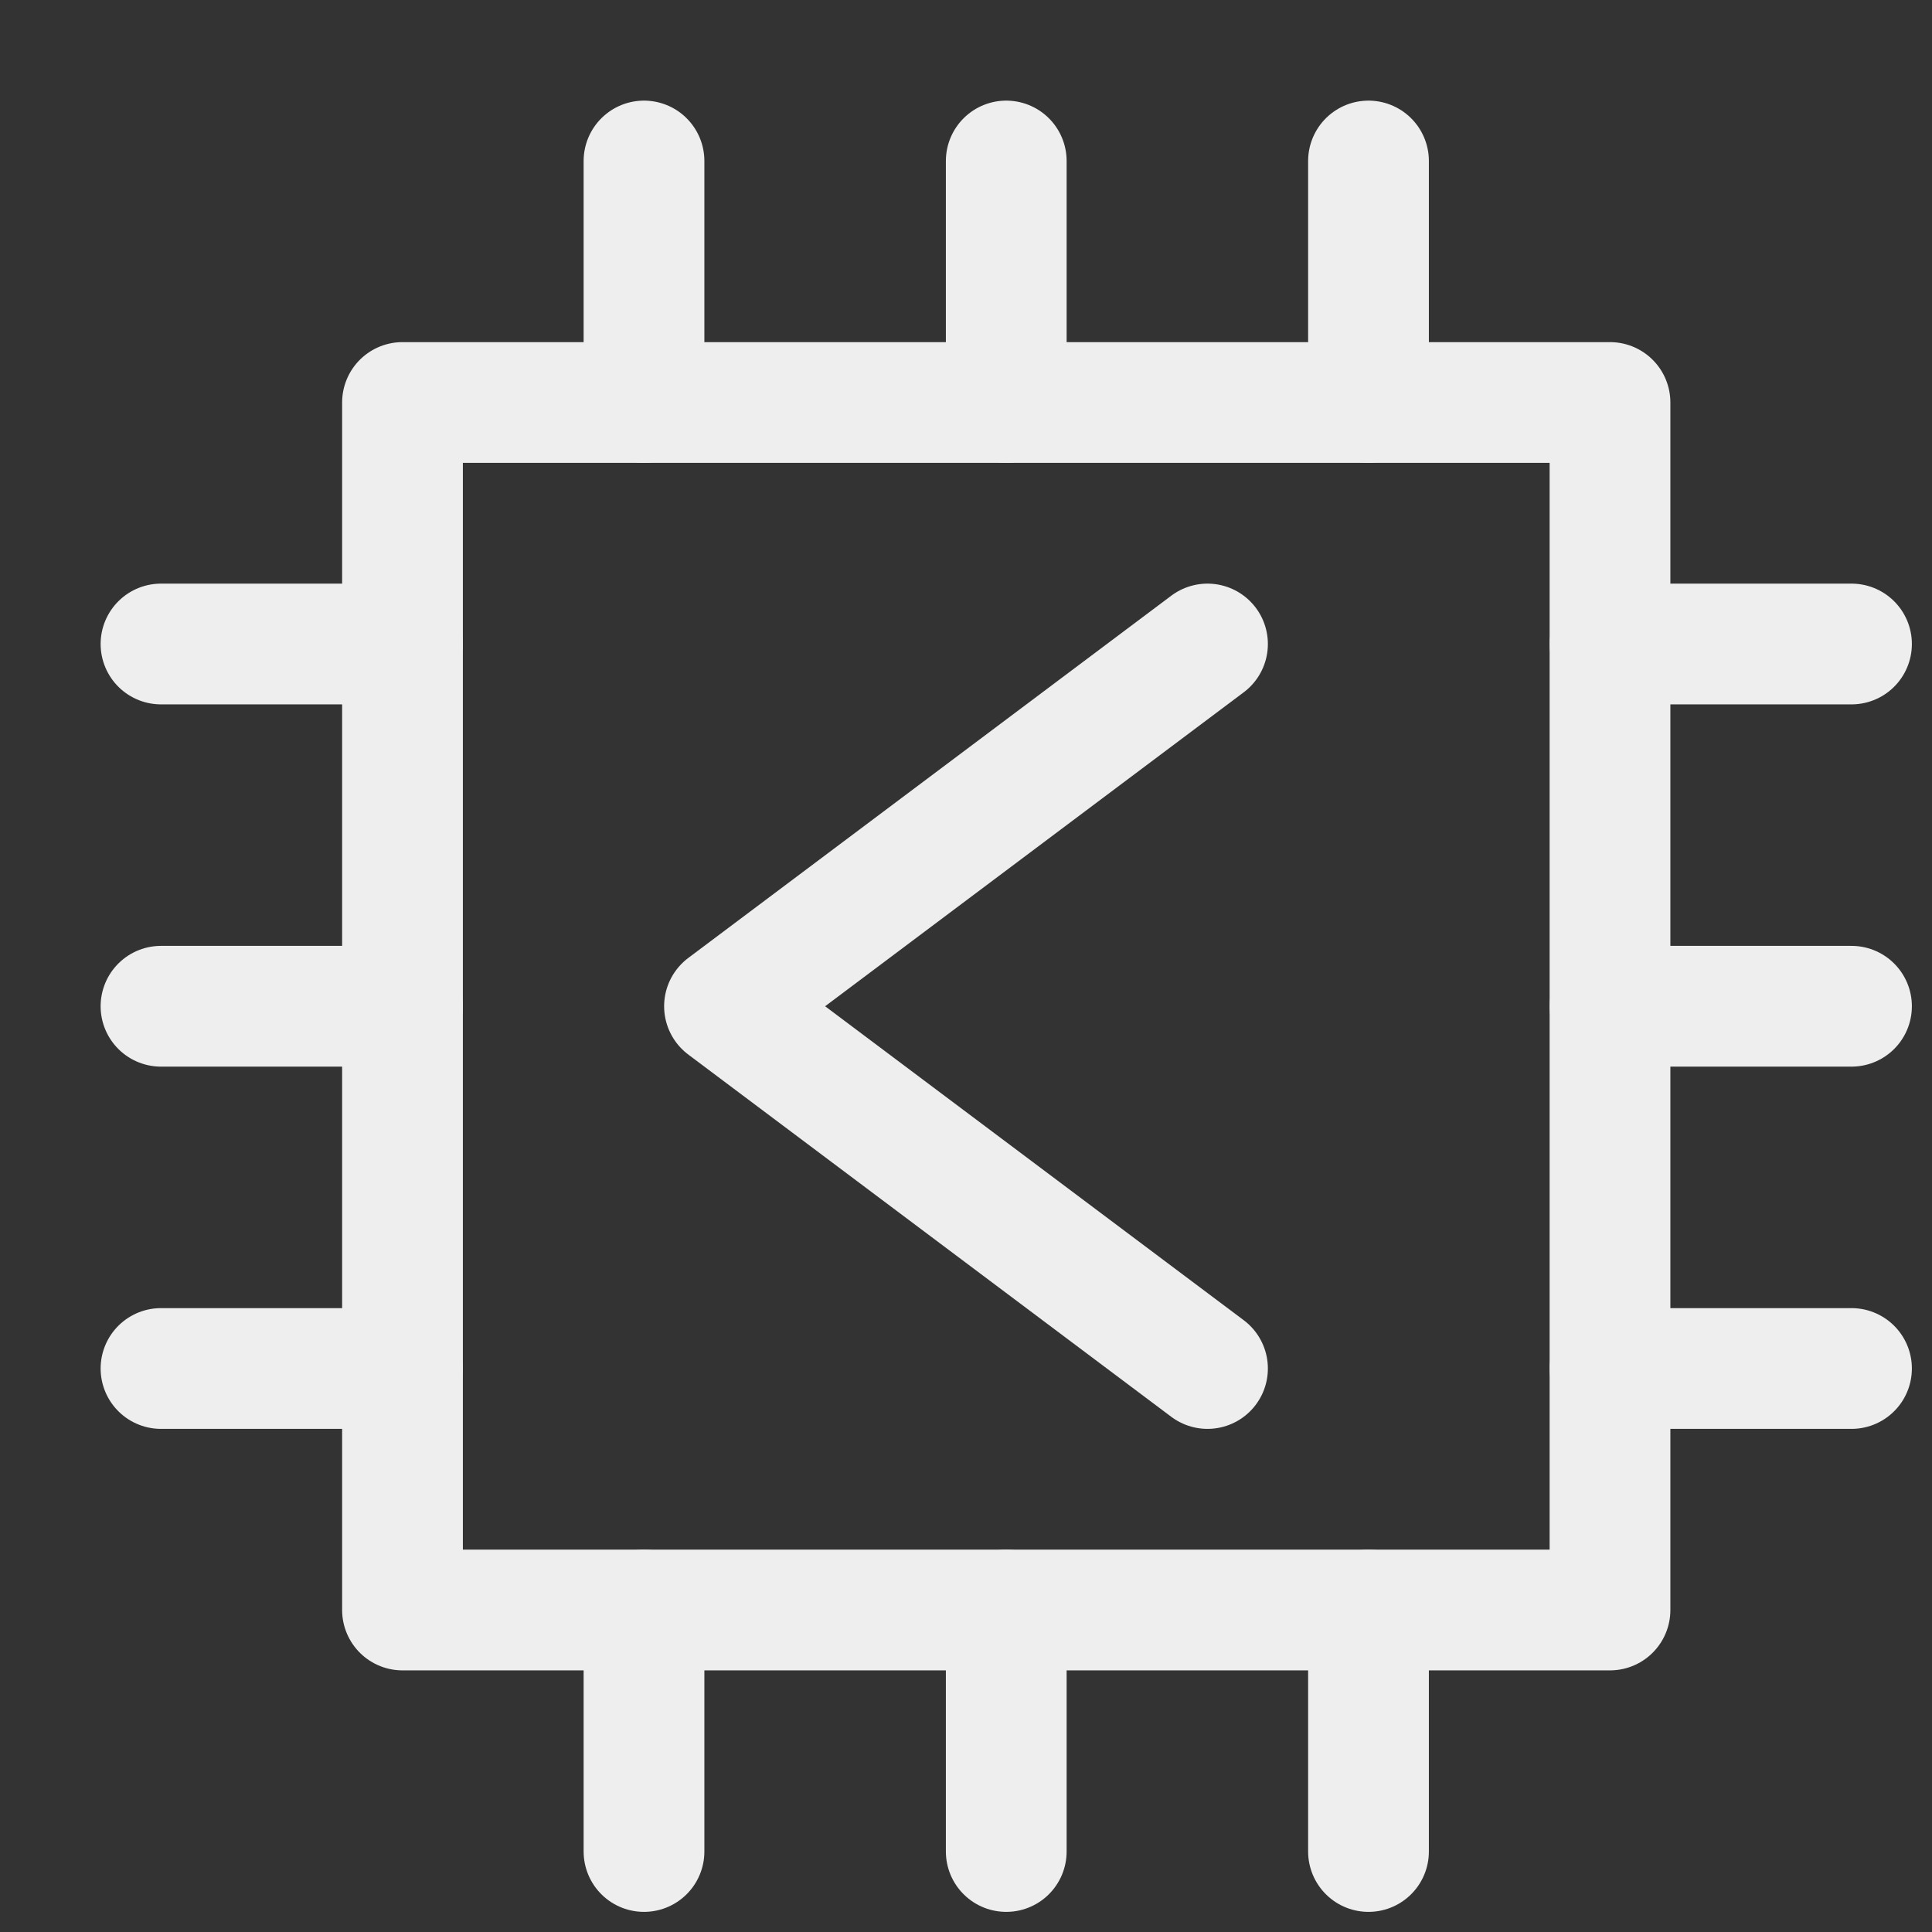 <svg xmlns="http://www.w3.org/2000/svg" width="24" height="24" viewBox="0 0 24 24" fill="none" stroke="#eeeeee" stroke-width="1.5" stroke-linecap="round" stroke-linejoin="round">
    <rect x="0" y="0" width="24" height="24" fill="#333333" stroke="none"/>
    <!-- <path d="M5 5 L20 20 M20 5 L5 20"></path> -->
    <path d="M5 5 L20 5 L20 20 L5 20 Z"/>

    <!-- top -->
    <line x1="8" y1="5" x2="8" y2="2"/>
    <line x1="12.5" y1="5" x2="12.5" y2="2"/>
    <line x1="17" y1="5" x2="17" y2="2"/>
    <!-- bottom -->
    <line x1="8" y1="20" x2="8" y2="23"/>
    <line x1="12.5" y1="20" x2="12.5" y2="23"/>
    <line x1="17" y1="20" x2="17" y2="23"/>
    <!-- left -->
    <line x1="5" y1="8" x2="2" y2="8"/>
    <line x1="5" y1="12.5" x2="2" y2="12.5"/>
    <line x1="5" y1="17" x2="2" y2="17"/>
    <!-- right -->
    <line x1="20" y1="8" x2="23" y2="8"/>
    <line x1="20" y1="12.5" x2="23" y2="12.5"/>
    <line x1="20" y1="17" x2="23" y2="17"/>

    <polyline points="15 8 9 12.5 15 17"></polyline>
</svg>
